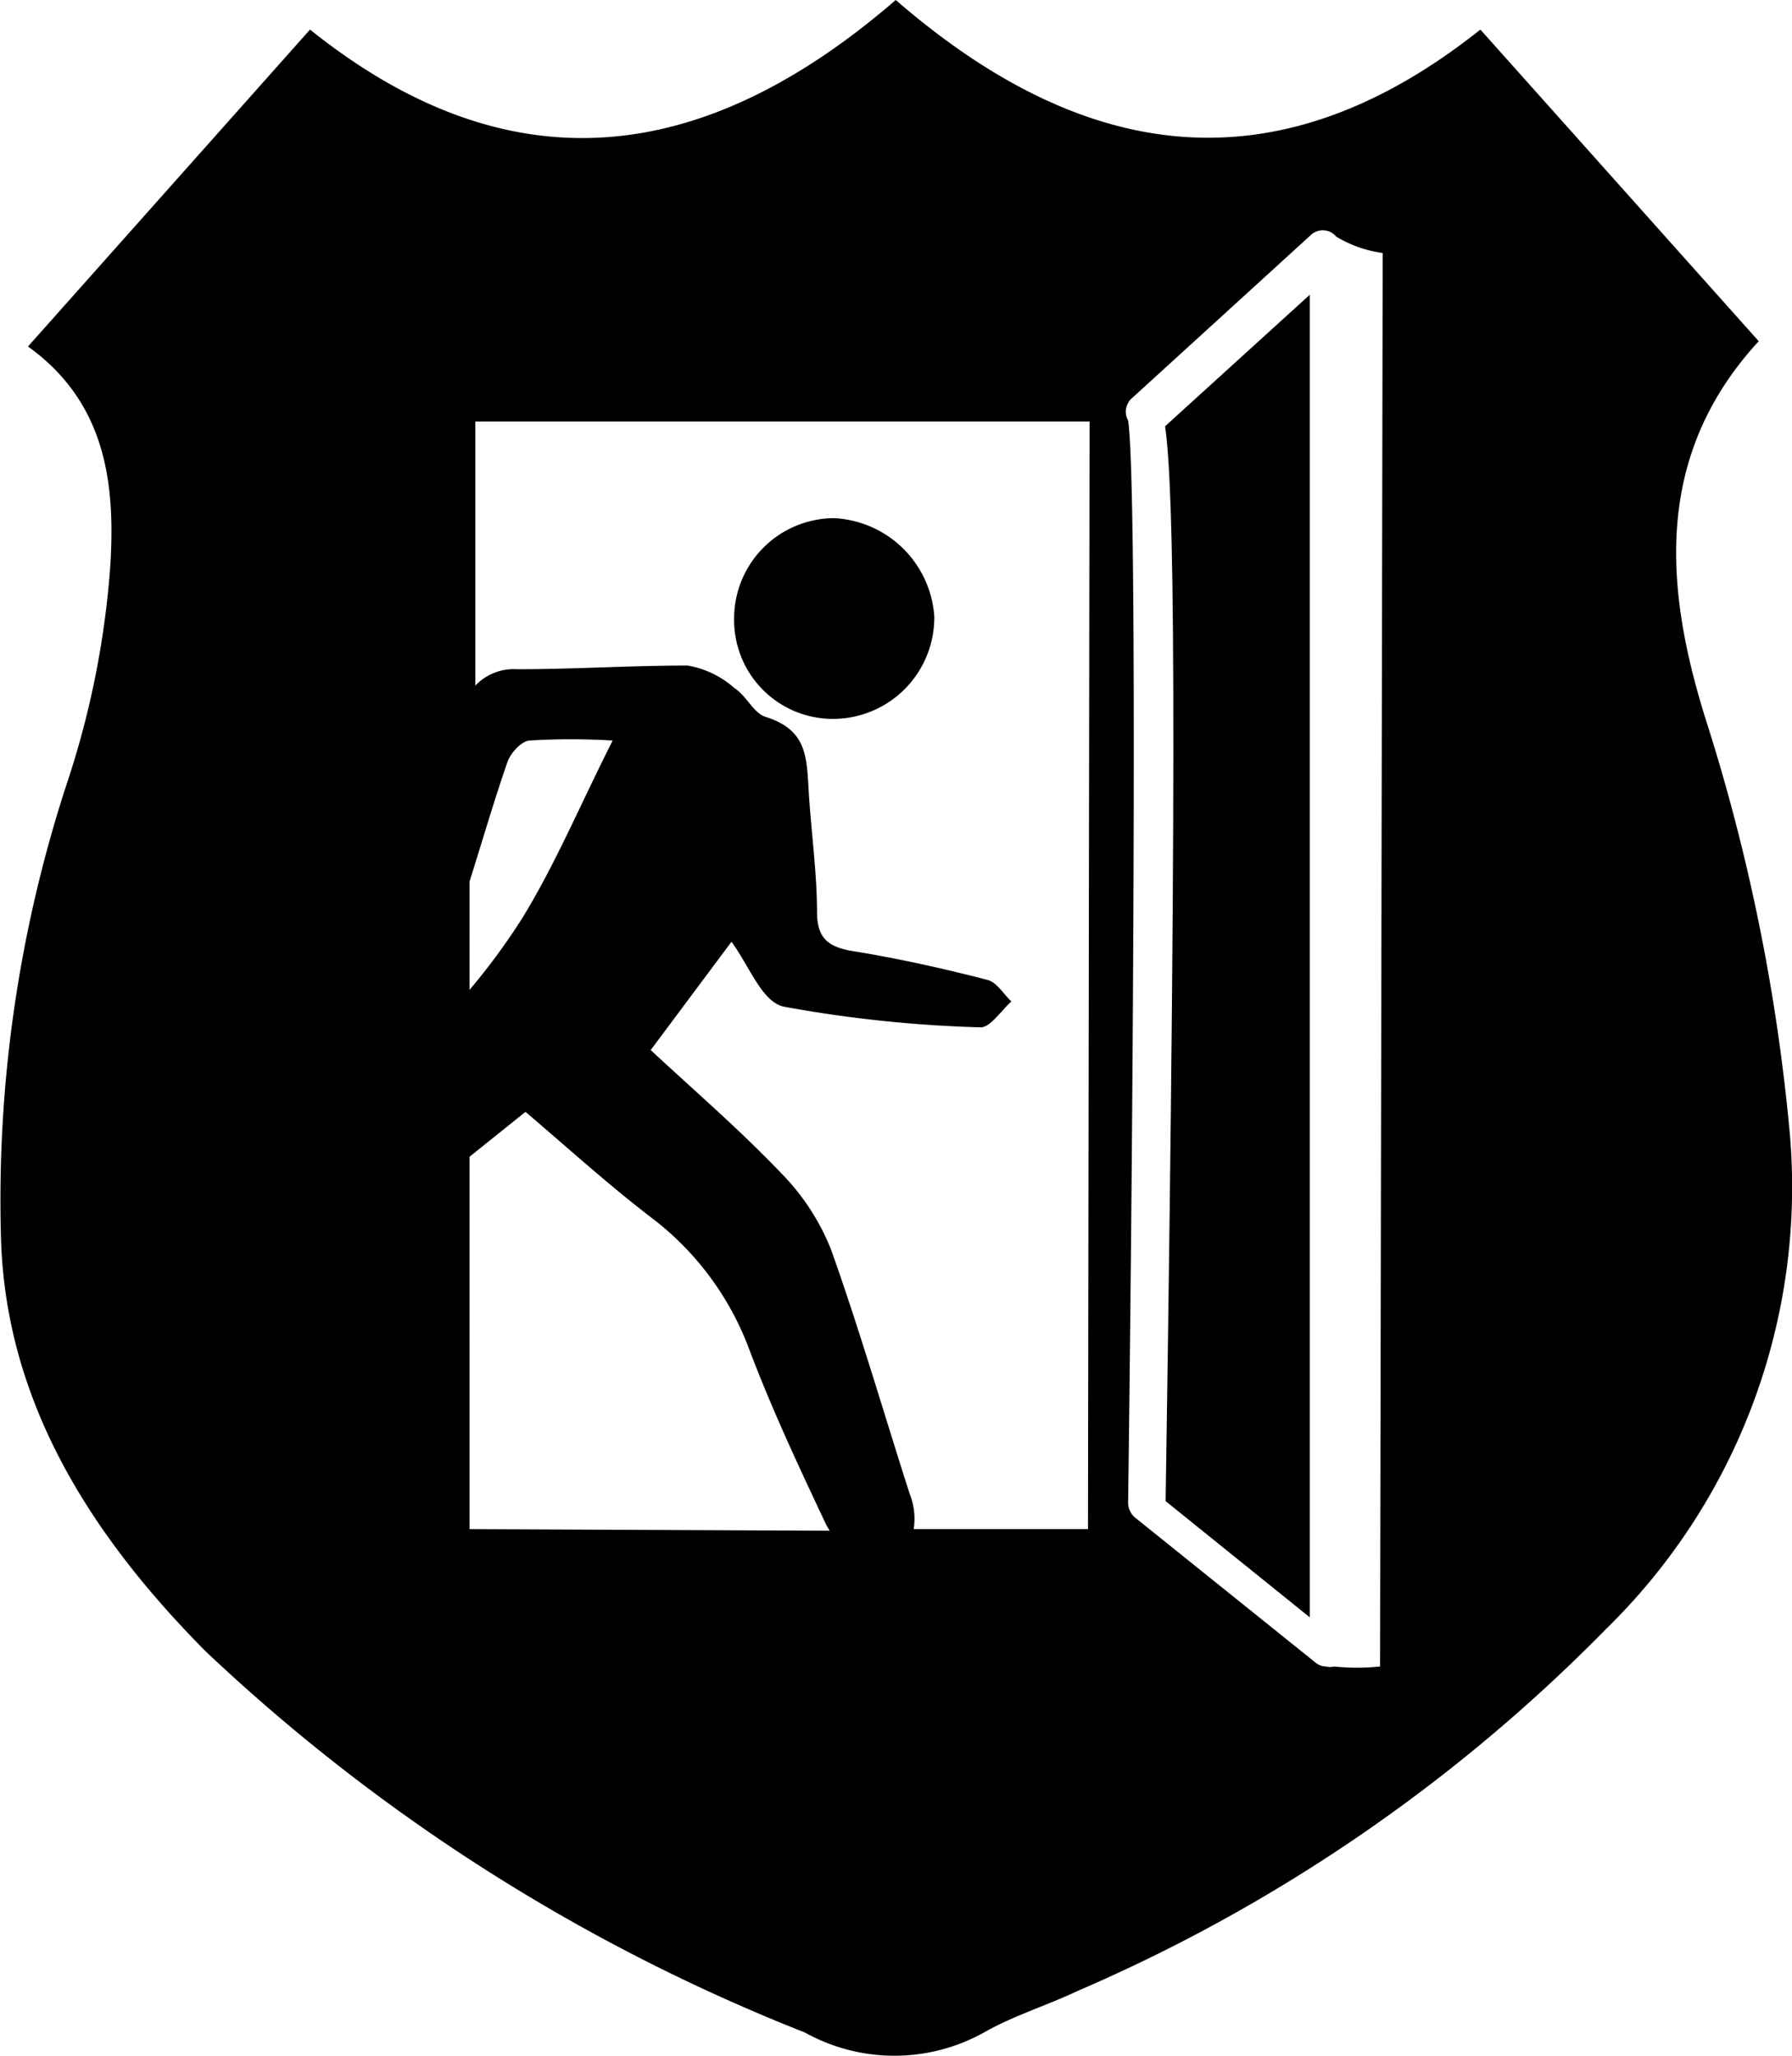 <svg id="ReportPublicSafe" data-name="公安申報" xmlns="http://www.w3.org/2000/svg" viewBox="0 0 33.93 38.92" fill="currentColor"><path class="cls-1" d="M24.77,28.94l2.73,2.2V6.1L24.76,8.59C24.93,9.77,25,13.91,24.77,28.94Z" transform="translate(-2.7 -0.52)"/><path class="cls-1" d="M18.51,14.13a1.87,1.87,0,0,1-1.91-1.88,1.9,1.9,0,0,1,1.89-1.92,2,2,0,0,1,1.9,1.86A1.92,1.92,0,0,1,18.51,14.13Z" transform="translate(-2.7 -0.52)"/><path class="cls-1" d="M36.59,22A36.74,36.74,0,0,0,35,14.15c-.78-2.48-1-5,1-7.17l-5.27-5.9C26.82,4.19,23.17,3.56,19.66.52c-3.55,3.07-7.22,3.66-11.09.56l-5.34,6c1.49,1.07,1.65,2.62,1.56,4.13A16.83,16.83,0,0,1,4,15.25,25.34,25.34,0,0,0,2.72,24c.1,3.08,1.7,5.59,3.87,7.78A35.43,35.43,0,0,0,17.94,39a3.49,3.49,0,0,0,3.39,0c.56-.32,1.19-.51,1.78-.79a31.41,31.41,0,0,0,10-6.85A11.7,11.7,0,0,0,36.59,22Zm-25-4.79c.24-.76.46-1.52.72-2.27.06-.16.25-.38.41-.4a13,13,0,0,1,1.58,0c-.63,1.25-1.09,2.35-1.71,3.36a12.2,12.2,0,0,1-1,1.36Zm0,12.26V22.42l1.06-.85c.81.69,1.57,1.38,2.38,2a5.56,5.56,0,0,1,1.85,2.48c.43,1.14.95,2.25,1.47,3.35l.06.1Zm11.71,0H20a1.28,1.28,0,0,0-.08-.68c-.49-1.53-.94-3.08-1.48-4.6a4.34,4.34,0,0,0-.93-1.44c-.78-.82-1.65-1.57-2.49-2.35l1.53-2.05c.34.46.58,1.15,1,1.23a24.31,24.31,0,0,0,3.72.39c.18,0,.39-.32.58-.49-.15-.14-.28-.37-.46-.41-.85-.22-1.71-.41-2.58-.55-.44-.08-.63-.25-.64-.7,0-.74-.1-1.47-.15-2.2s0-1.27-.83-1.53c-.22-.07-.36-.4-.58-.54a1.8,1.8,0,0,0-.89-.43c-1.08,0-2.15.07-3.23.07a1,1,0,0,0-.79.31v-5H23.33Zm5.53,2.6a4.07,4.07,0,0,1-.87,0,.28.28,0,0,1-.15,0,.32.32,0,0,1-.21-.08l-3.41-2.74a.37.37,0,0,1-.13-.27c.1-7.71.18-19.33,0-20.5a.33.33,0,0,1,0-.33.24.24,0,0,1,.06-.08l3.41-3.11A.33.33,0,0,1,28,5a2.32,2.32,0,0,0,.88.31Z" transform="translate(-2.7 -0.52)"/></svg>